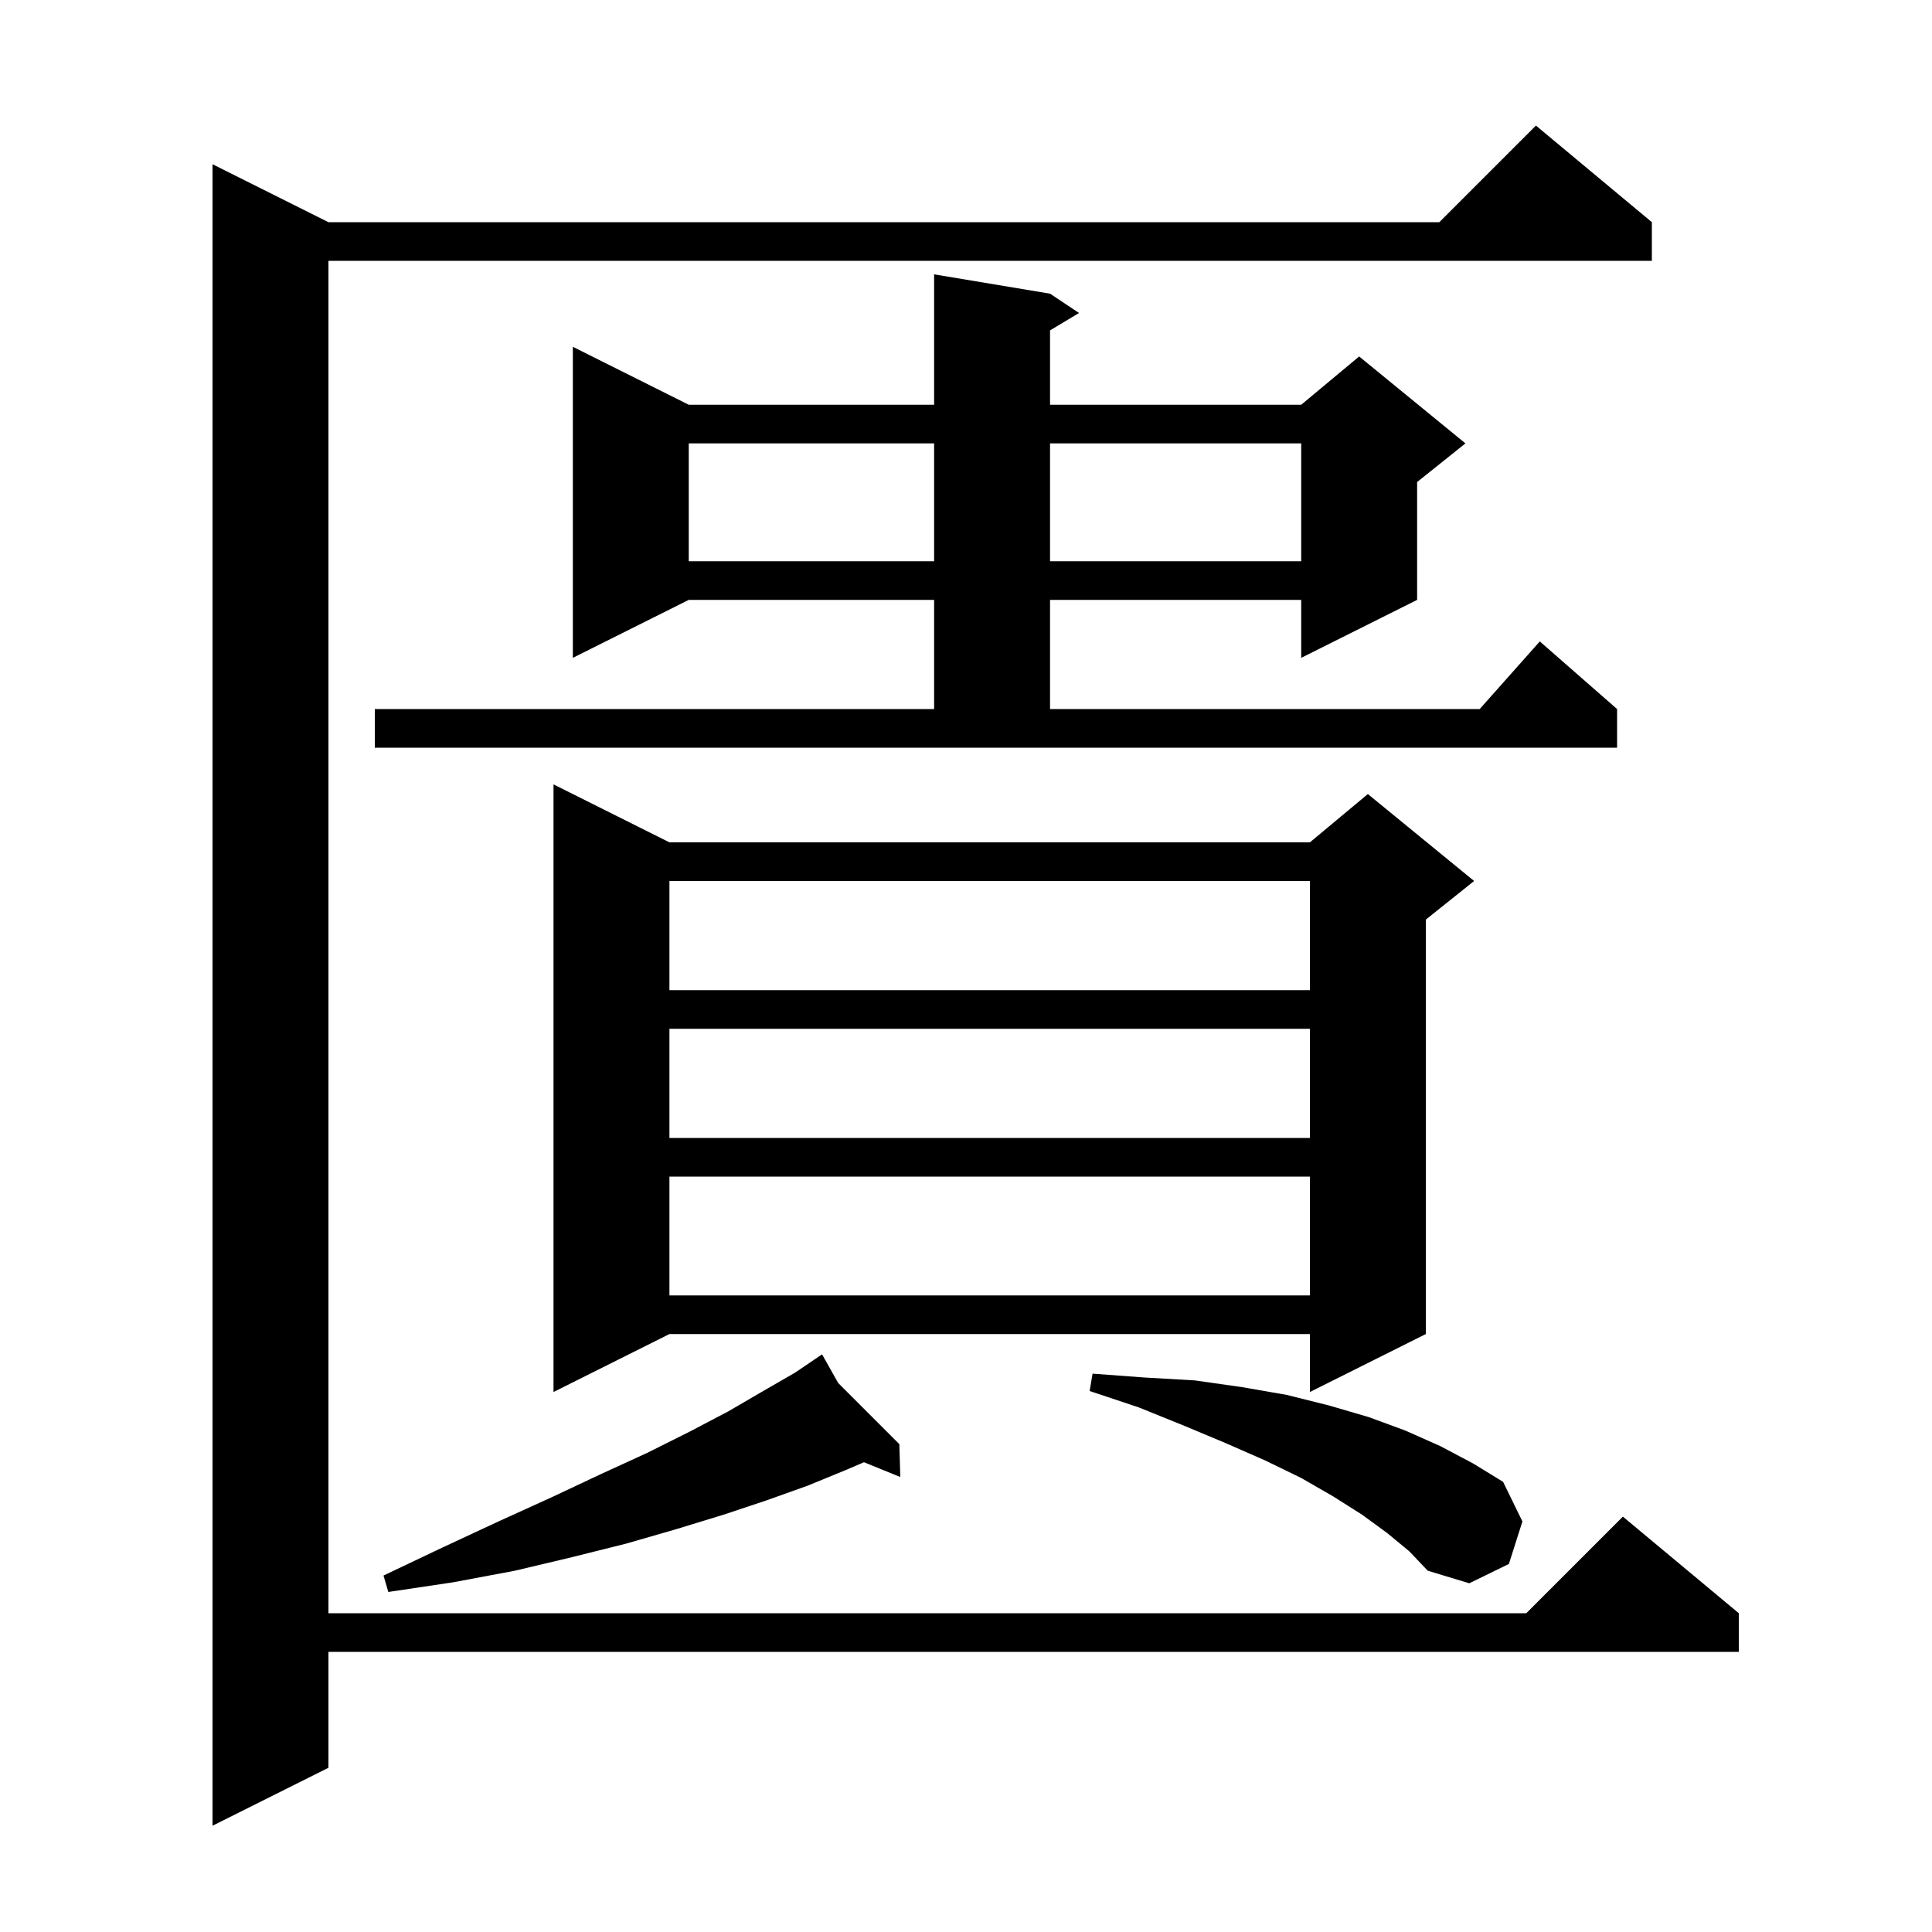 <svg xmlns="http://www.w3.org/2000/svg" xmlns:xlink="http://www.w3.org/1999/xlink" version="1.1" baseProfile="full" viewBox="0 0 200 200" width="200" height="200">
<g fill="black">
<path d="M 171.0 23.0 L 171.0 27.0 L 34.0 27.0 L 34.0 167.0 L 158.0 167.0 L 168.0 157.0 L 180.0 167.0 L 180.0 171.0 L 34.0 171.0 L 34.0 183.0 L 22.0 189.0 L 22.0 17.0 L 34.0 23.0 L 149.0 23.0 L 159.0 13.0 Z M 86.767 143.167 L 93.1 149.5 L 93.2 152.9 L 89.438 151.37 L 87.5 152.2 L 83.6 153.8 L 79.4 155.3 L 74.9 156.8 L 70.0 158.3 L 64.8 159.8 L 59.2 161.2 L 53.3 162.6 L 46.9 163.8 L 40.2 164.8 L 39.7 163.1 L 45.8 160.2 L 51.6 157.5 L 57.1 155.0 L 62.2 152.6 L 67.0 150.4 L 71.4 148.2 L 75.4 146.1 L 79.0 144.0 L 82.3 142.1 L 84.32 140.729 L 84.3 140.7 L 84.326 140.726 L 85.1 140.2 Z M 143.6 158.7 L 141.0 156.8 L 138.0 154.9 L 134.7 153.0 L 131.0 151.2 L 126.9 149.4 L 122.6 147.6 L 117.9 145.7 L 112.8 144.0 L 113.1 142.2 L 118.5 142.6 L 123.7 142.9 L 128.6 143.6 L 133.2 144.4 L 137.6 145.5 L 141.7 146.7 L 145.5 148.1 L 149.1 149.7 L 152.5 151.5 L 155.6 153.4 L 157.6 157.5 L 156.2 161.9 L 152.1 163.9 L 147.8 162.6 L 145.9 160.6 Z M 69.3 87.2 L 135.6 87.2 L 141.6 82.2 L 152.6 91.2 L 147.6 95.2 L 147.6 138.1 L 135.6 144.1 L 135.6 138.1 L 69.3 138.1 L 57.3 144.1 L 57.3 81.2 Z M 69.3 121.8 L 69.3 134.1 L 135.6 134.1 L 135.6 121.8 Z M 69.3 106.5 L 69.3 117.8 L 135.6 117.8 L 135.6 106.5 Z M 69.3 91.2 L 69.3 102.5 L 135.6 102.5 L 135.6 91.2 Z M 38.8 73.4 L 96.7 73.4 L 96.7 62.1 L 71.3 62.1 L 59.3 68.1 L 59.3 35.9 L 71.3 41.9 L 96.7 41.9 L 96.7 28.4 L 108.7 30.4 L 111.7 32.4 L 108.7 34.2 L 108.7 41.9 L 134.7 41.9 L 140.7 36.9 L 151.7 45.9 L 146.7 49.9 L 146.7 62.1 L 134.7 68.1 L 134.7 62.1 L 108.7 62.1 L 108.7 73.4 L 153.178 73.4 L 159.4 66.4 L 167.4 73.4 L 167.4 77.4 L 38.8 77.4 Z M 71.3 45.9 L 71.3 58.1 L 96.7 58.1 L 96.7 45.9 Z M 108.7 45.9 L 108.7 58.1 L 134.7 58.1 L 134.7 45.9 Z " />
</g>
</svg>
